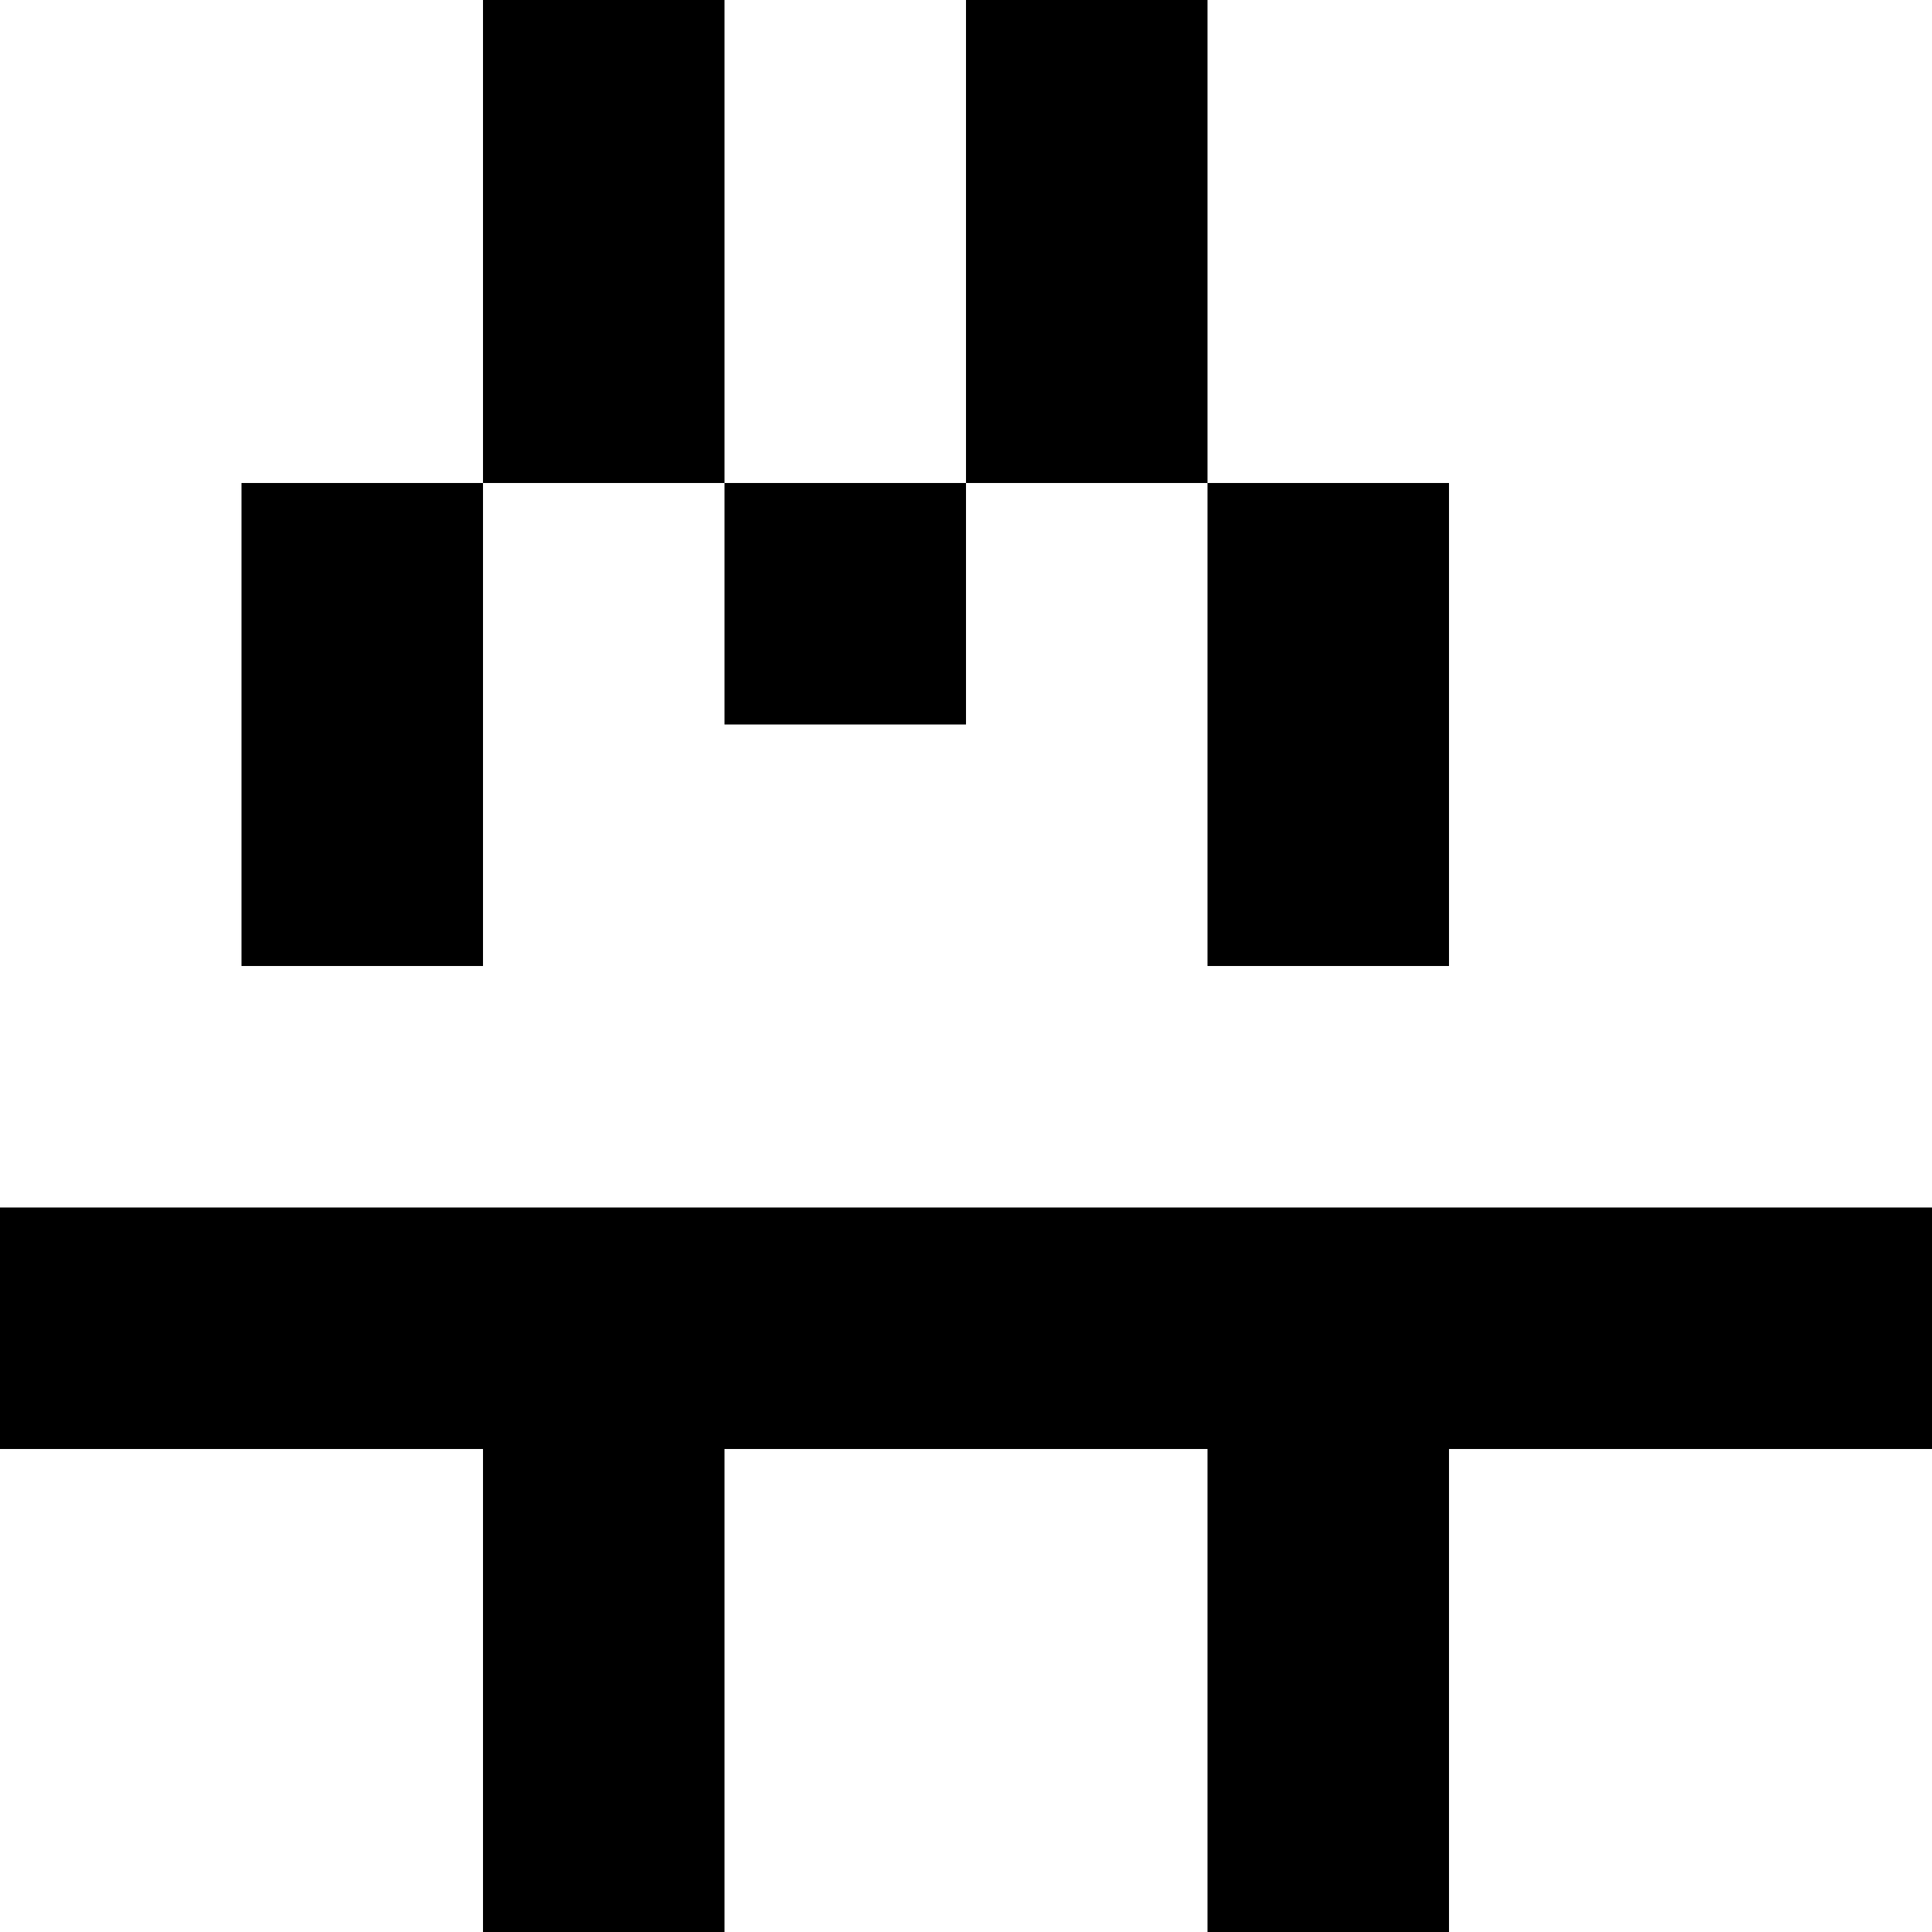 <svg viewBox="0 0 8 8" xmlns="http://www.w3.org/2000/svg"><path d="M2 0h1v1H2zM4 0h1v1H4zM2 1h1v1H2zM4 1h1v1H4zM1 2h1v1H1zM3 2h1v1H3zM5 2h1v1H5zM1 3h1v1H1zM5 3h1v1H5zM0 5h1v1H0zM1 5h1v1H1zM2 5h1v1H2zM3 5h1v1H3zM4 5h1v1H4zM5 5h1v1H5zM6 5h1v1H6zM7 5h1v1H7zM2 6h1v1H2zM5 6h1v1H5zM2 7h1v1H2zM5 7h1v1H5z"/></svg>